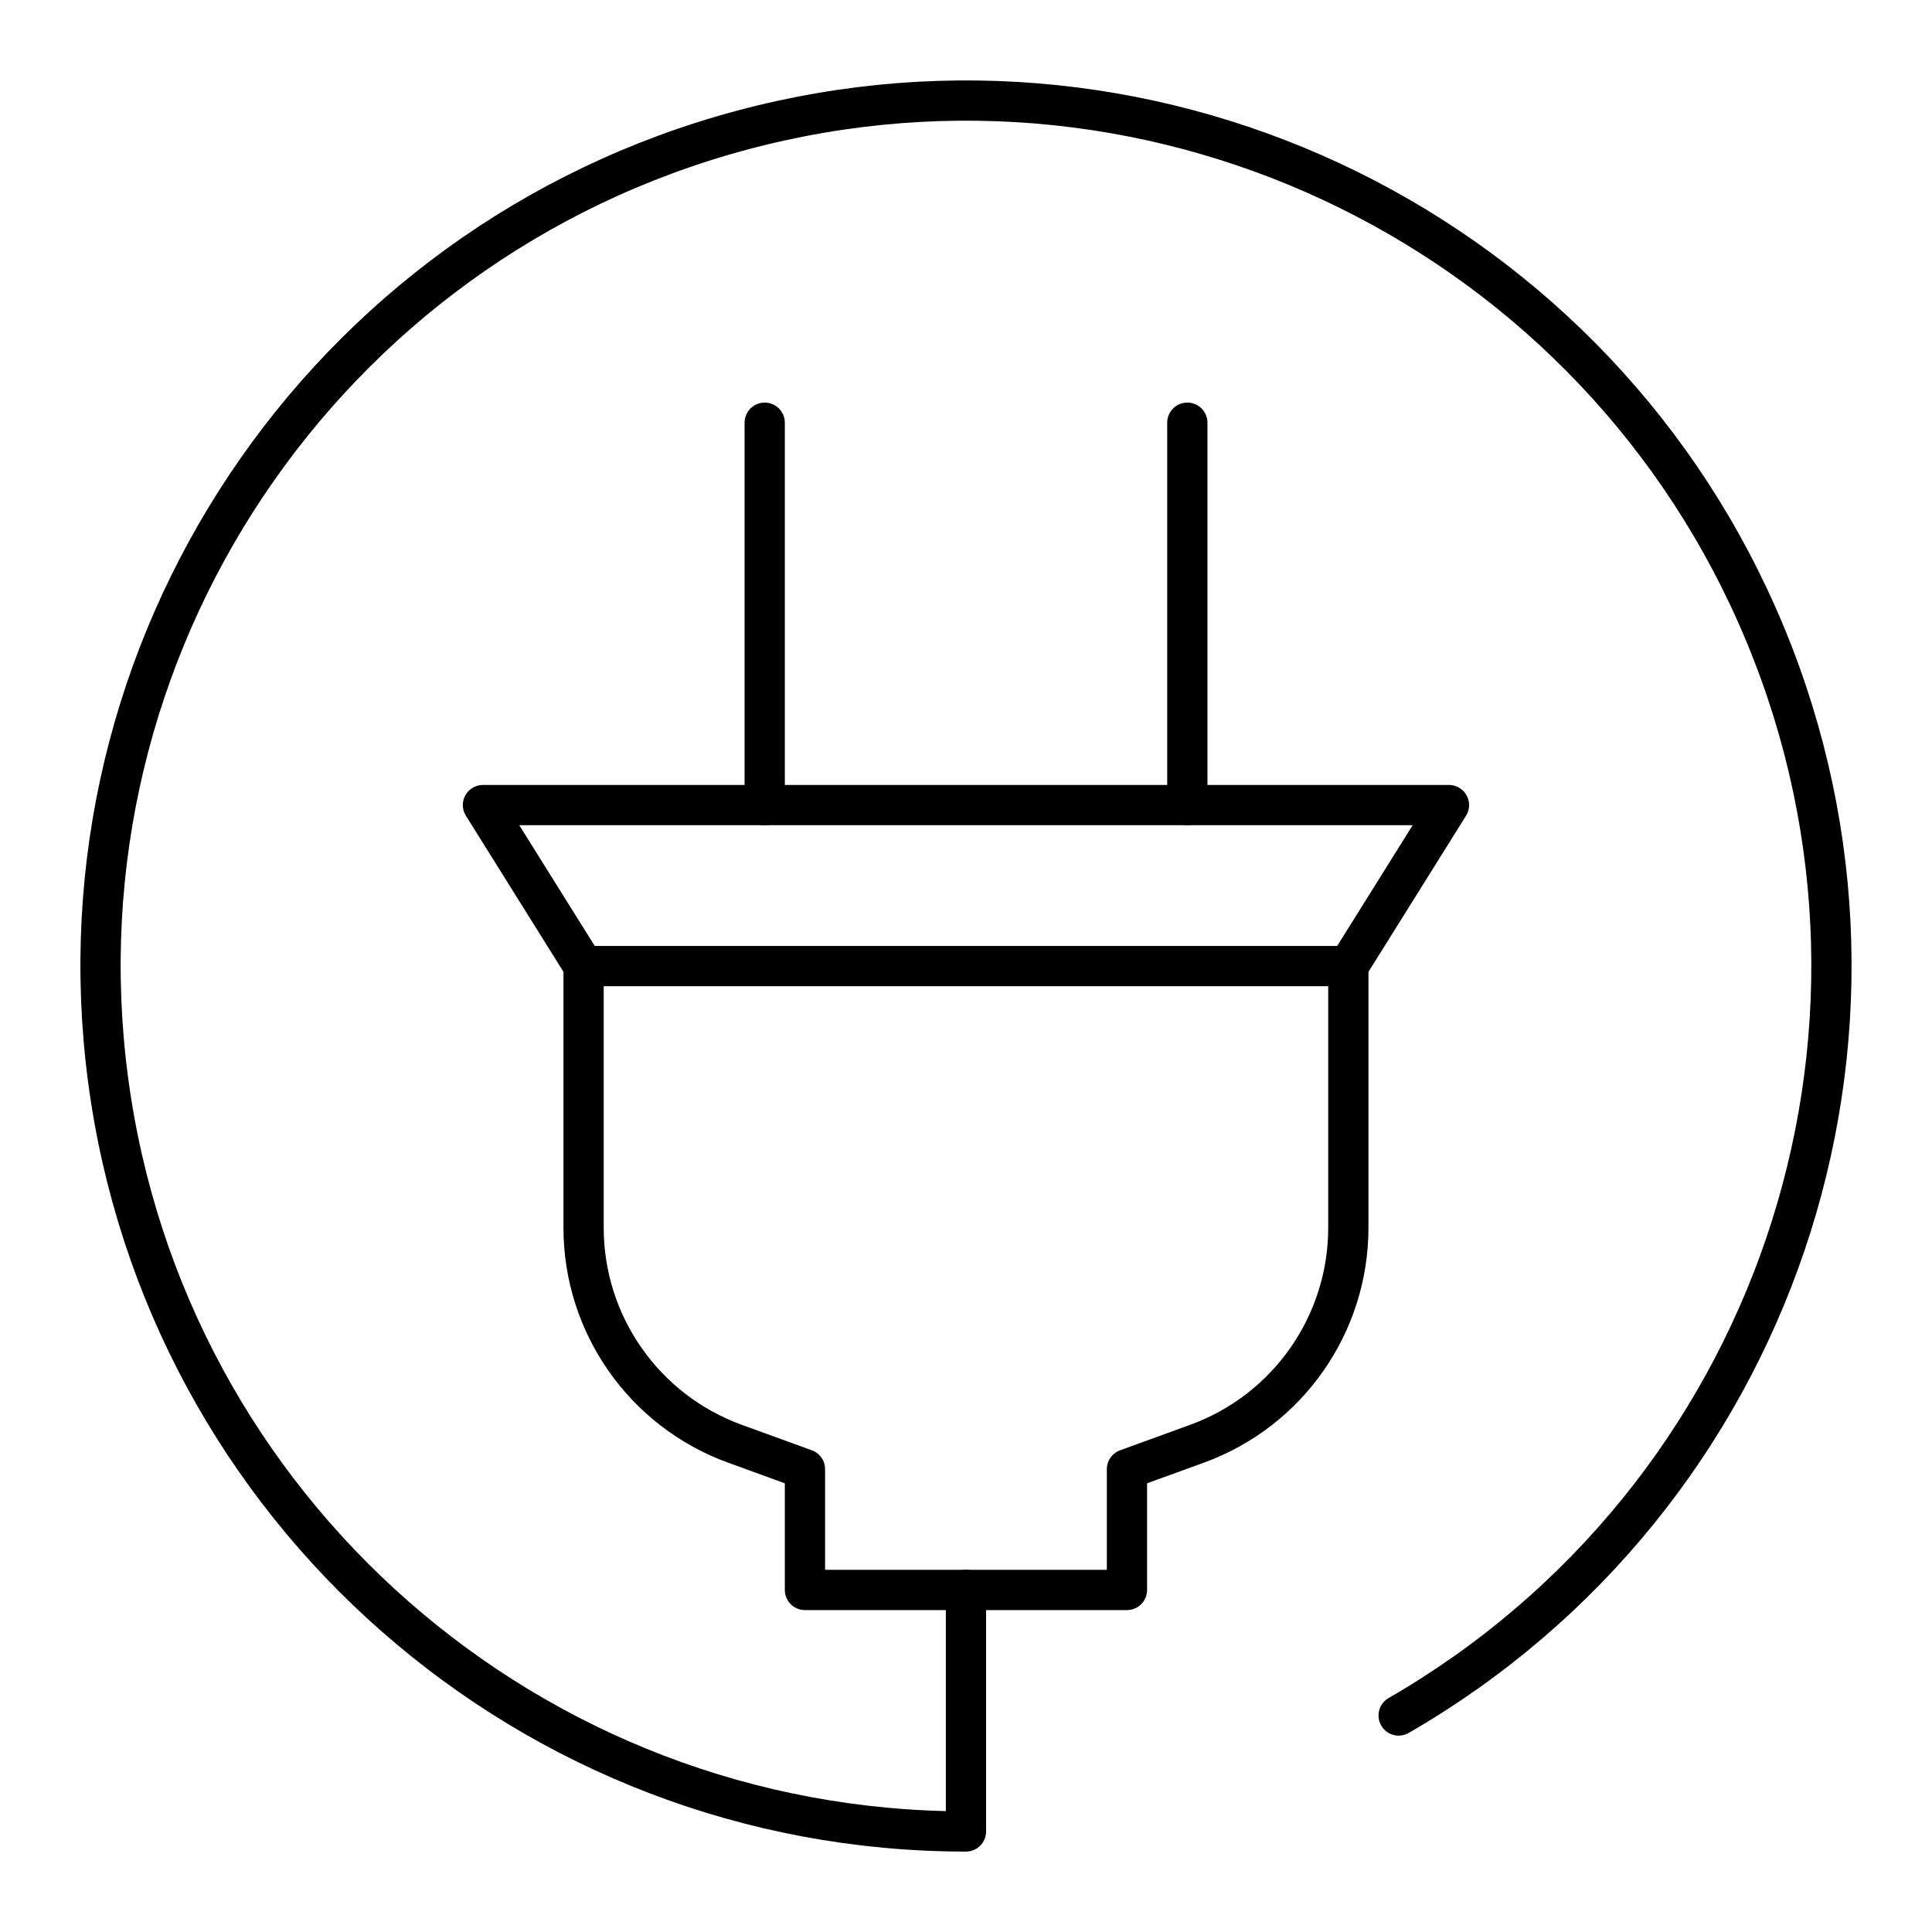 <?xml version="1.0" encoding="UTF-8"?><svg id="b" xmlns="http://www.w3.org/2000/svg" viewBox="0 0 48 48"><defs><style>.f{fill:none;stroke:#000;stroke-linecap:round;stroke-linejoin:round;}</style></defs><path class="f" d="M23.999,39.502v6c-10.789,0-19.908-7.997-21.316-18.694S8.013,6.027,18.434,3.234c10.422-2.792,21.299,2.572,25.428,12.54,4.129,9.968.231,21.453-9.113,26.847"/><path class="f" d="M18.999,10.502v9.5"/><path class="f" d="M29.499,10.502v9.5"/><path class="f" d="M35.999,20.002l-2.5,4H14.499l-2.5-4h24Z"/><path class="f" d="M14.499,24.002v6.5c0,2.401,1.502,4.546,3.759,5.367l1.741.633v3h8v-3l1.741-.633c2.257-.821,3.759-2.966,3.759-5.367v-6.5"/></svg>